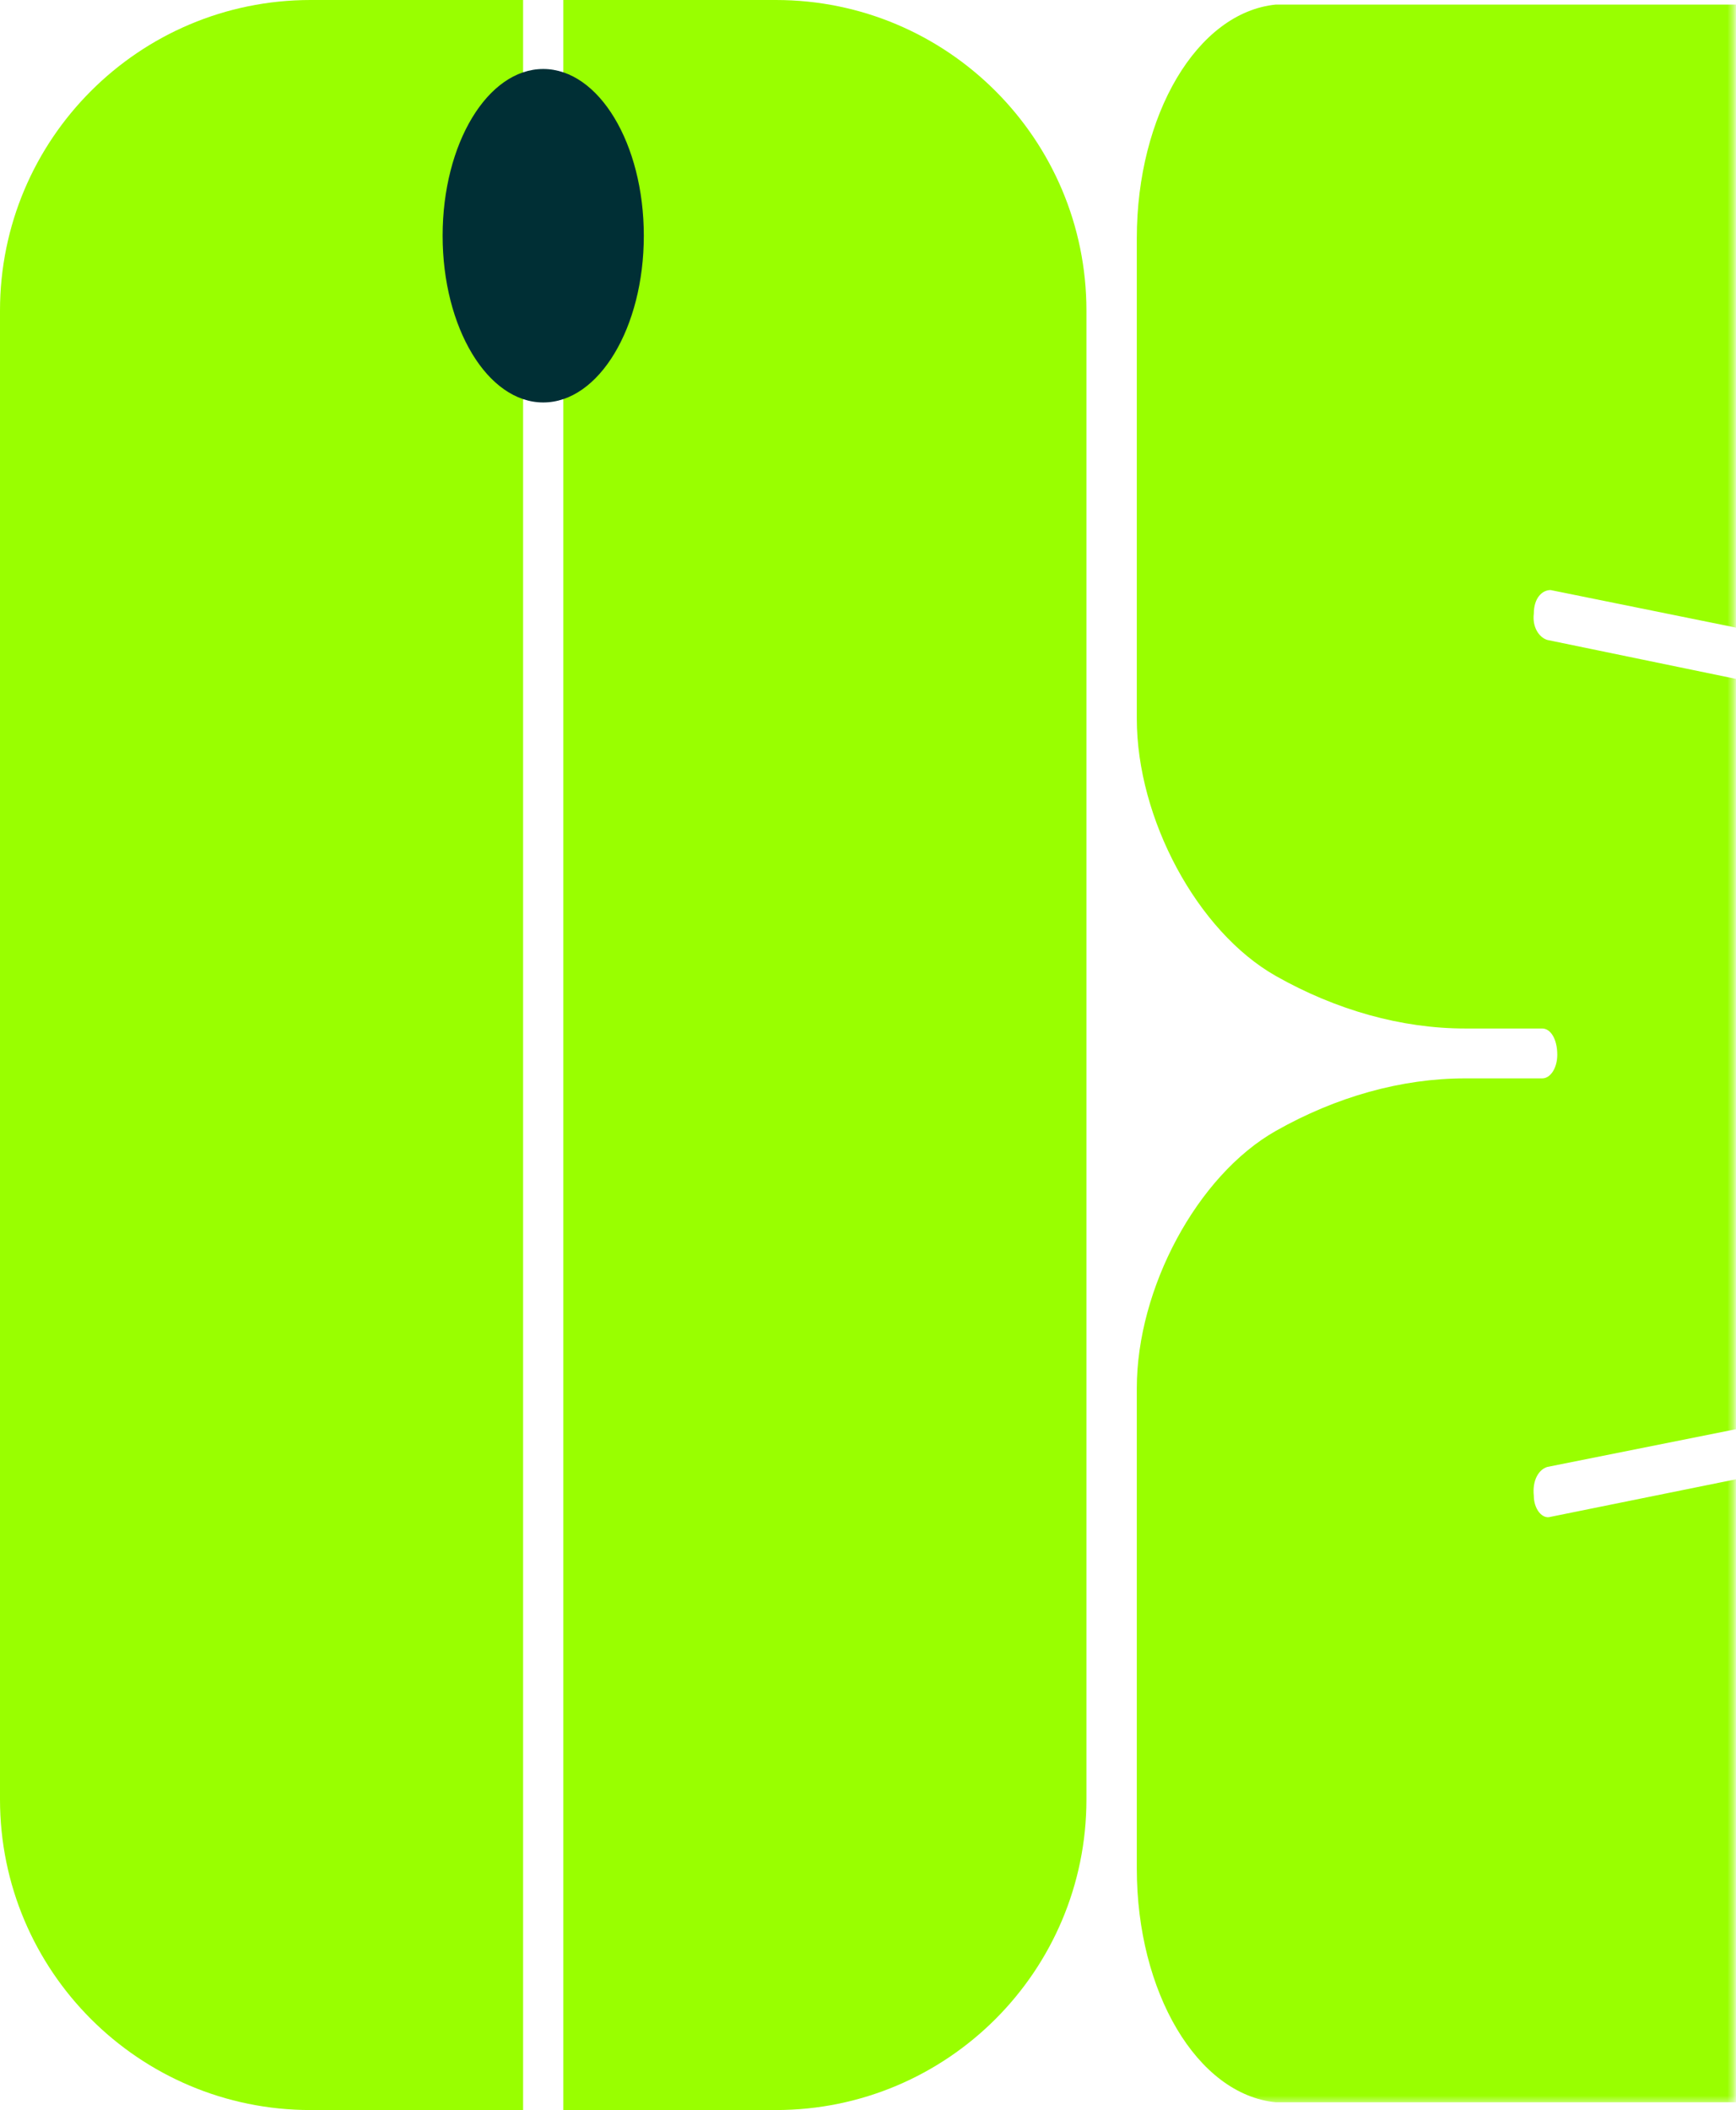 <svg width="302" height="367" viewBox="0 0 302 367" fill="none" xmlns="http://www.w3.org/2000/svg">
<mask id="mask0_16_3028" style="mask-type:alpha" maskUnits="userSpaceOnUse" x="194" y="0" width="108" height="366">
<path d="M194.848 0H301.628V365.655H194.848V0Z" fill="#002F35"/>
</mask>
<g mask="url(#mask0_16_3028)">
<path d="M370.283 284.828C370.283 284.828 370.283 284.828 370.283 285.284V303.55V321.816V325.012C370.283 346.475 359.792 364.284 346.095 365.654H221.95C208.253 364.284 197.762 346.475 197.762 325.012V321.816V303.55V284.828V281.631C197.762 280.718 197.762 279.805 197.762 279.348C197.762 278.891 197.762 278.435 197.762 277.978V277.521V241.446C197.762 224.094 208.253 204.458 221.95 196.695C232.441 190.759 243.806 187.562 254.88 187.562H268.285C269.743 187.562 270.908 185.736 270.908 183.452C270.908 180.713 269.743 178.886 268.285 178.886H254.88C243.806 178.886 232.441 175.689 221.95 169.753C208.253 161.99 197.762 142.354 197.762 125.002V88.927C197.762 88.47 197.762 88.013 197.762 87.557C197.762 86.644 197.762 85.73 197.762 84.817V81.621V62.898V44.632V41.436C197.762 19.973 208.253 2.164 221.95 0.794H346.095C359.792 2.164 370.283 19.973 370.283 41.436V44.632V62.898V81.621V84.817V85.274C370.283 104.909 358.917 119.979 346.386 118.152L269.743 102.626C268.285 102.626 266.828 103.996 266.828 106.736C266.537 109.019 267.703 110.846 269.16 111.302L339.975 125.915C360.374 130.482 370.574 156.967 370.574 183.452C370.574 209.481 360.374 235.967 339.975 240.99L269.16 255.146C267.703 255.602 266.537 257.429 266.828 260.169C266.828 262.452 268.285 264.279 269.743 263.822L346.386 248.296C358.917 246.469 370.283 261.539 370.283 281.175V281.631V284.828Z" fill="#99FF00"/>
</g>
<path d="M0 54.034C0 24.192 24.192 0 54.034 0H91V367H54.034C24.192 367 0 342.808 0 312.966V54.034Z" fill="#99FF00"/>
<path d="M189 312.966C189 342.808 164.808 367 134.966 367L98 367L98 2.72833e-06L134.966 -1.46627e-06C164.808 -4.85255e-06 189 24.192 189 54.034L189 312.966Z" fill="#99FF00"/>
<ellipse cx="94.5" cy="41" rx="17.5" ry="29" fill="#002F35"/>
</svg>
